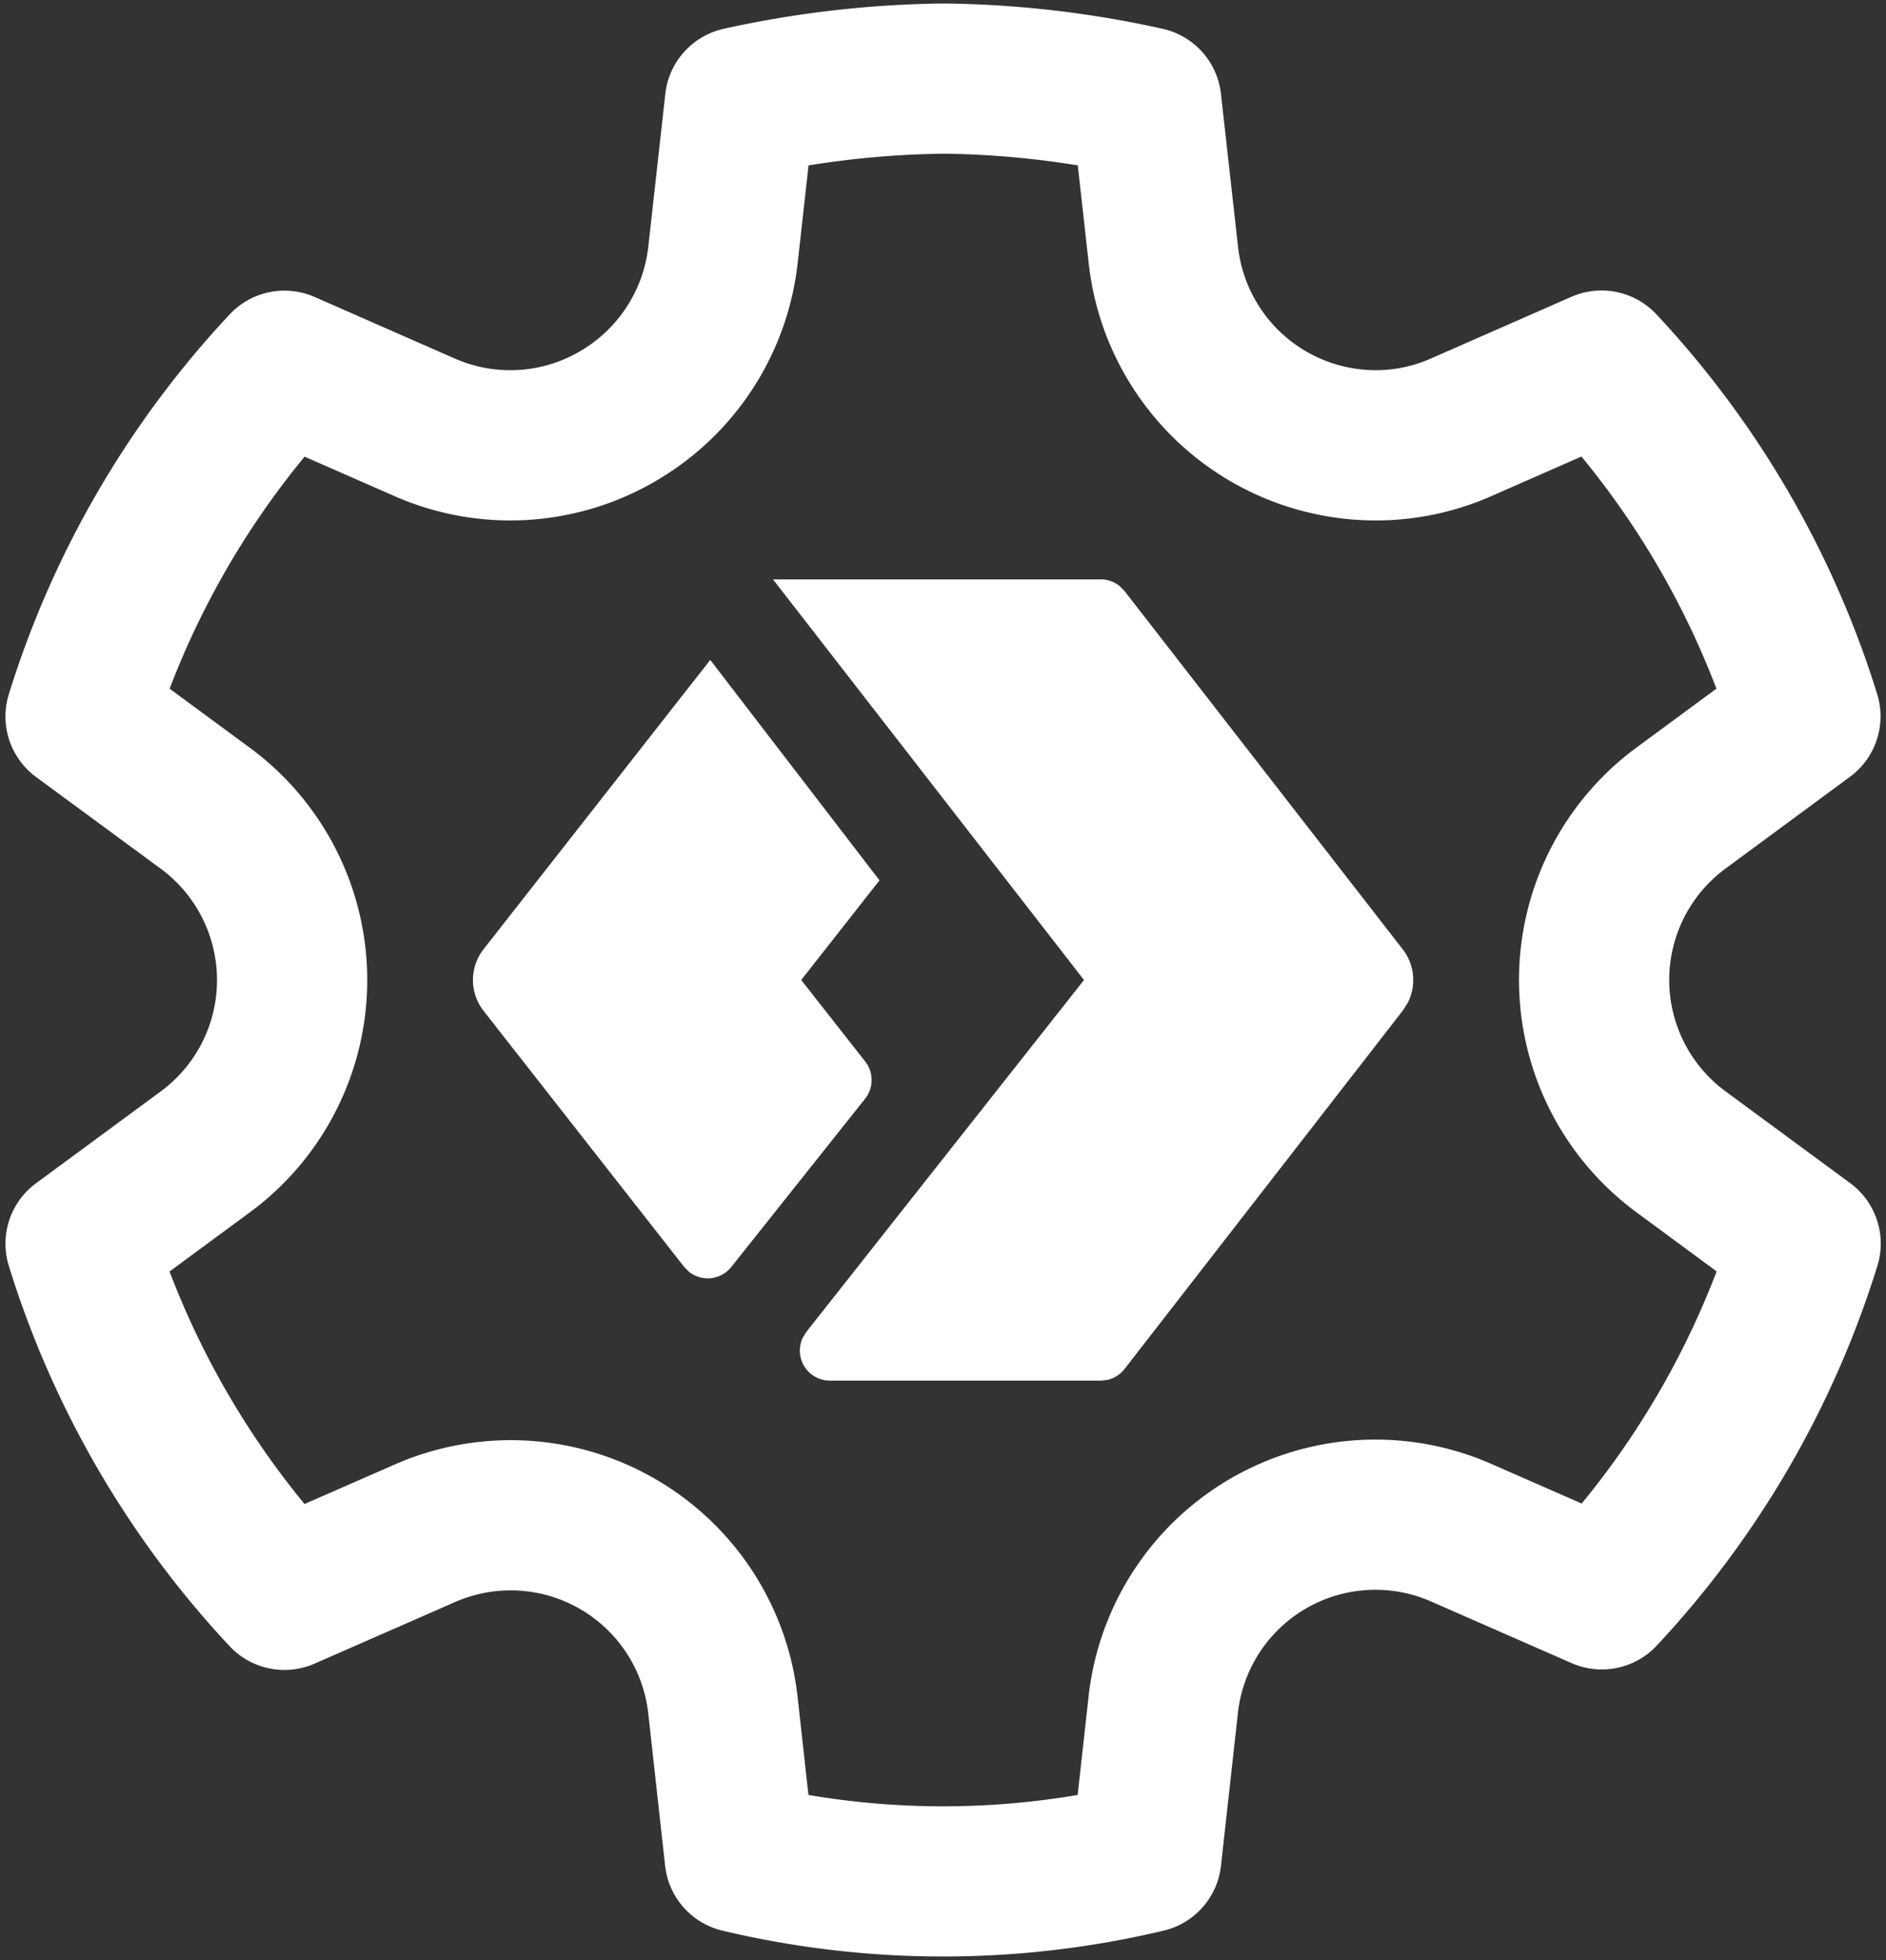 <svg width="51" height="53" fill="none" xmlns="http://www.w3.org/2000/svg"><rect width="100%" height="100%" fill="#333333" stroke="none"/><path d="M25.532.094a28.66 28.66 0 015.908.685 2.03 2.03 0 011.576 1.758l.462 4.135A3.748 3.748 0 0037.2 10.01a3.68 3.68 0 001.497-.317l3.793-1.666a2.031 2.031 0 012.3.471 26.522 26.522 0 015.971 10.27 2.031 2.031 0 01-.735 2.237l-3.362 2.479a3.74 3.74 0 00.002 6.03l3.365 2.478c.697.513.992 1.411.736 2.237a26.536 26.536 0 01-5.968 10.27 2.031 2.031 0 01-2.299.473l-3.809-1.67a3.74 3.74 0 00-5.216 3.016l-.458 4.135a2.031 2.031 0 01-1.55 1.752c-3.922.933-8.01.933-11.932 0a2.031 2.031 0 01-1.549-1.752l-.457-4.129a3.743 3.743 0 00-5.214-3.008l-3.81 1.67a2.032 2.032 0 01-2.298-.474 26.536 26.536 0 01-5.968-10.28 2.031 2.031 0 01.735-2.236l3.368-2.48a3.74 3.74 0 00-.002-6.03L.975 21.01a2.031 2.031 0 01-.736-2.238A26.523 26.523 0 016.21 8.502a2.031 2.031 0 012.3-.471l3.793 1.666a3.727 3.727 0 003.38-.198 3.756 3.756 0 001.848-2.83l.46-4.132A2.033 2.033 0 0119.57.779a28.884 28.884 0 015.962-.685zm0 4.062c-1.23.014-2.456.12-3.668.317l-.295 2.647a7.816 7.816 0 01-3.842 5.89 7.787 7.787 0 01-7.058.406l-2.432-1.068a22.46 22.46 0 00-3.65 6.275l2.16 1.59a7.802 7.802 0 01.002 12.575l-2.164 1.594c.868 2.28 2.1 4.403 3.65 6.287l2.452-1.074a7.806 7.806 0 0110.88 6.277l.294 2.664c2.41.41 4.871.41 7.28 0l.296-2.664a7.802 7.802 0 0110.884-6.29l2.45 1.074a22.517 22.517 0 003.649-6.277l-2.161-1.593a7.803 7.803 0 01-.003-12.574l2.158-1.59a22.46 22.46 0 00-3.65-6.277l-2.428 1.067c-.99.437-2.06.663-3.141.661a7.81 7.81 0 01-7.755-6.954l-.295-2.647a24.346 24.346 0 00-3.613-.316zm4.234 11.51c.189 0 .369.066.512.182l.13.133 7.523 9.688c.326.42.372.981.14 1.441l-.14.22-7.523 9.69a.813.813 0 01-.457.292l-.185.021h-7.325a.813.813 0 01-.736-1.156l.098-.16 7.51-9.517-8.41-10.833h8.863zm-10.56 2.178l4.577 5.961-2.117 2.695 1.73 2.203a.813.813 0 01-.003 1.008l-3.619 4.55a.813.813 0 01-1.141.13l-.134-.135-5.421-6.92a1.354 1.354 0 010-1.671l6.128-7.82z" fill="#fff"/></svg>